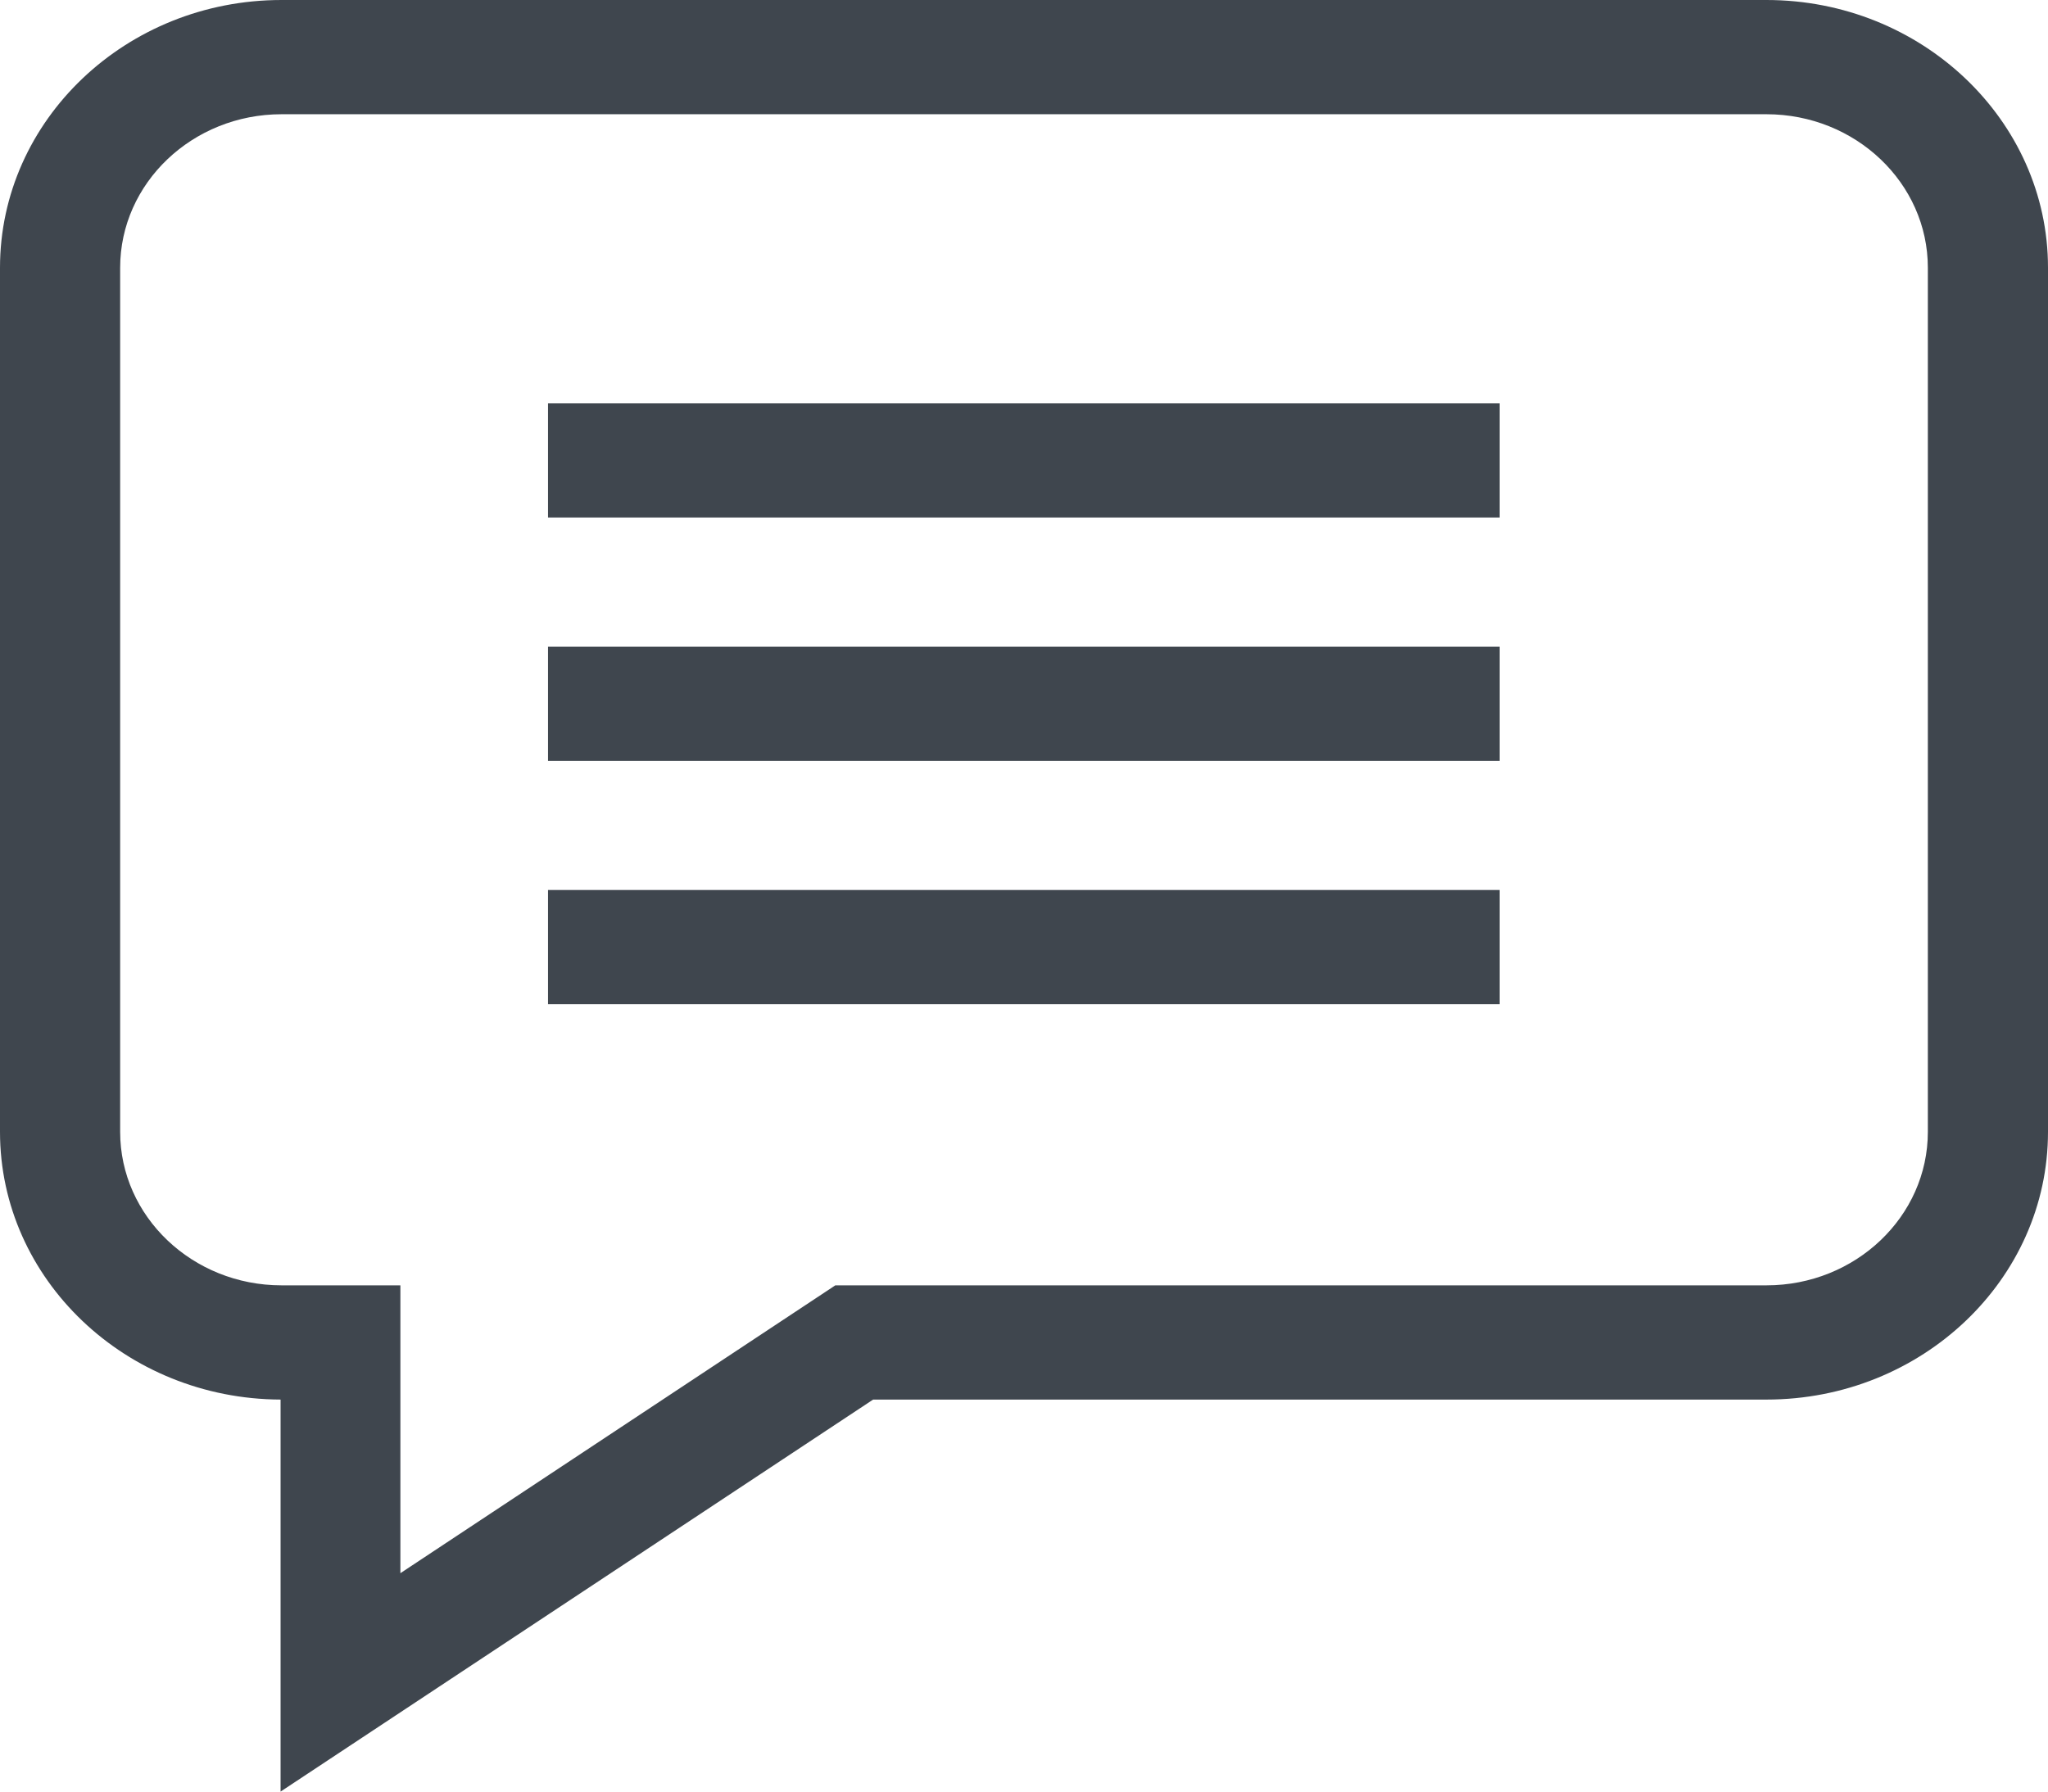 <svg width="24" height="21" viewBox="0 0 24 21" fill="none" xmlns="http://www.w3.org/2000/svg">
<path d="M20.701 0H3.299C1.479 0 0 1.407 0 3.138V13.267C0 14.995 1.475 16.398 3.288 16.405V21L10.232 16.405H20.701C22.521 16.405 24 14.998 24 13.267V3.138C24 1.407 22.517 0 20.701 0ZM22.592 13.267C22.592 14.259 21.744 15.066 20.701 15.066H9.789L4.692 18.44V15.066H3.299C2.256 15.066 1.408 14.259 1.408 13.267V3.138C1.408 2.146 2.256 1.339 3.299 1.339H20.701C21.744 1.339 22.592 2.146 22.592 3.138V13.267ZM6.422 4.727H17.574V6.066H6.422V4.727ZM6.422 7.58H17.574V8.918H6.422V7.58ZM6.422 10.432H17.574V11.771H6.422V10.432Z" fill="#3F464E"/>
</svg>
